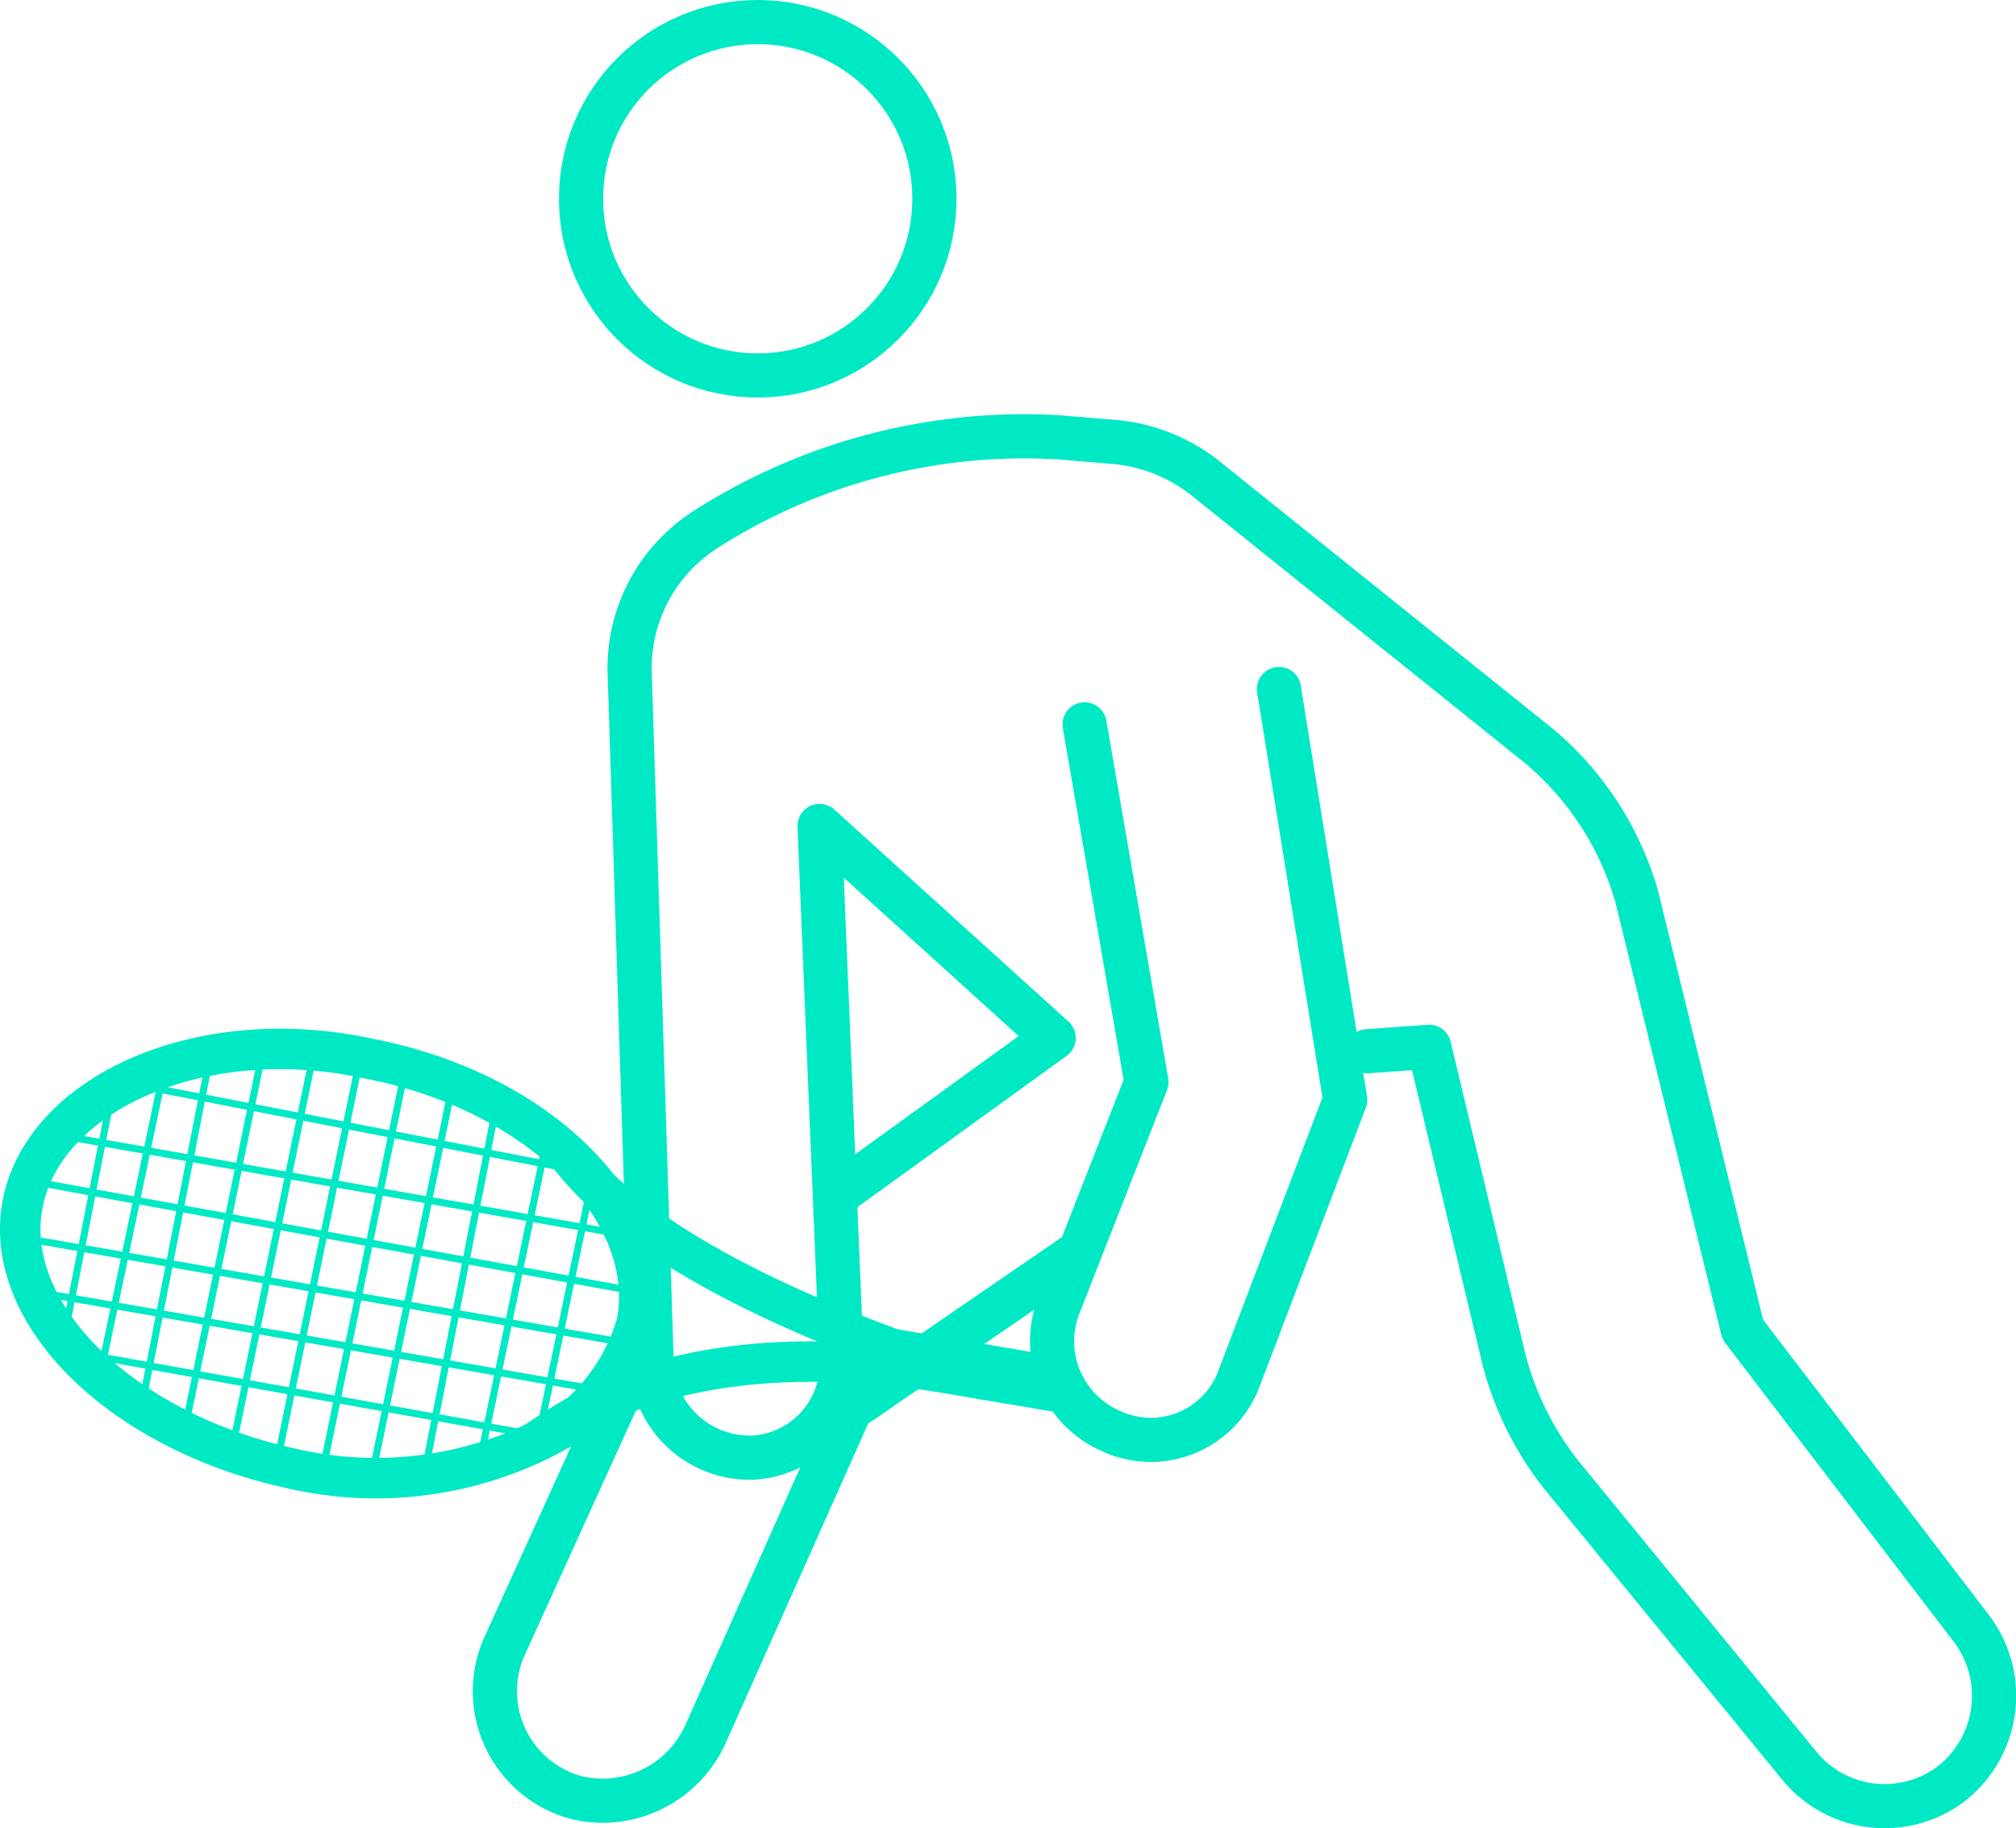 <svg id="Iconos" xmlns="http://www.w3.org/2000/svg" viewBox="0 0 45.64 41.394"><defs><style>.cls-1,.cls-2,.cls-3,.cls-4,.cls-5{fill:none;stroke:#00e9c5;}.cls-1,.cls-5{stroke-linecap:round;}.cls-1{stroke-linejoin:round;}.cls-2,.cls-3,.cls-4,.cls-5{stroke-miterlimit:10;}.cls-2{stroke-width:0.917px;}.cls-3{stroke-width:0.16px;}.cls-4{stroke-width:0.306px;}.cls-5{stroke-width:1.25px;}</style></defs><circle class="cls-1" cx="17.154" cy="4.5" r="4"/><path class="cls-1" d="M24.354,28.4l-5.1,3.5-3.3,7.4a2.557,2.557,0,0,1-2.9,1.4h0a2.496,2.496,0,0,1-1.6-3.5l2.5-5.5a10.908,10.908,0,0,1,.6-1.1"/><path class="cls-1" d="M19.154,26.9l4.7-3.4-5.3-4.8.5,12.1a2.12,2.12,0,0,1-2,2.2h0a2.219,2.219,0,0,1-2.3-2.1l-.5-15.7a3.728,3.728,0,0,1,1.7-3.2h0a13.389,13.389,0,0,1,8-2.1l1.2.1a3.865,3.865,0,0,1,2.1.8l7.6,6.1a6.941,6.941,0,0,1,2.2,3.4l2.4,9.8,5.2,6.8a2.527,2.527,0,0,1-.5,3.5h0a2.497,2.497,0,0,1-3.4-.4l-5.4-6.6a7.07,7.07,0,0,1-1.3-2.6l-1.7-7.1-1.4.1"/><path class="cls-1" d="M28.954,15.6l1.5,9.3-2.4,6.3a2.131,2.131,0,0,1-2.9,1.2h0a2.218,2.218,0,0,1-1.2-2.8l2-5.1-1.4-8.1"/><path class="cls-2" d="M8.371,23.972c3.92.767,6.531,3.498,6.043,5.992a4.416,4.416,0,0,1-1.664,2.357,8.431,8.431,0,0,1-6.192.916C2.745,32.399.027,29.74.515,27.245S4.557,23.133,8.371,23.972Z"/><path class="cls-2" d="M11.935,32.72c.463-.002,2.799-2.97,10.461-1.471,0,0-7.065-1.914-9.5-5.073"/><line class="cls-3" x1="2.26" y1="31.159" x2="3.691" y2="24.316"/><line class="cls-3" x1="1.447" y1="30.297" x2="2.527" y2="24.773"/><line class="cls-3" x1="3.197" y1="31.883" x2="4.731" y2="24.043"/><line class="cls-3" x1="4.17" y1="32.418" x2="5.949" y2="23.794"/><line class="cls-3" x1="5.239" y1="32.887" x2="7.124" y2="23.728"/><line class="cls-3" x1="6.252" y1="33.202" x2="8.171" y2="23.865"/><line class="cls-3" x1="7.276" y1="33.427" x2="9.161" y2="24.268"/><line class="cls-3" x1="8.435" y1="33.34" x2="10.25" y2="24.538"/><line class="cls-3" x1="9.658" y1="33.106" x2="11.192" y2="25.266"/><line class="cls-3" x1="10.842" y1="33.18" x2="12.378" y2="25.803"/><line class="cls-3" x1="3.325" y1="24.606" x2="13.095" y2="26.5"/><line class="cls-3" x1="1.035" y1="25.648" x2="15.075" y2="28.118"/><line class="cls-3" x1="0.48" y1="26.701" x2="14.413" y2="29.242"/><line class="cls-3" x1="0.915" y1="28.097" x2="13.961" y2="30.367"/><line class="cls-3" x1="1.255" y1="30.54" x2="12.61" y2="32.581"/><path class="cls-4" d="M12.555,26.314"/><path class="cls-4" d="M4.679,24.763"/><line class="cls-3" x1="1.169" y1="29.312" x2="13.961" y2="31.538"/><line class="cls-3" x1="12.171" y1="32.64" x2="13.376" y2="26.851"/><line class="cls-5" x1="20.073" y1="30.688" x2="23.813" y2="31.322"/></svg>